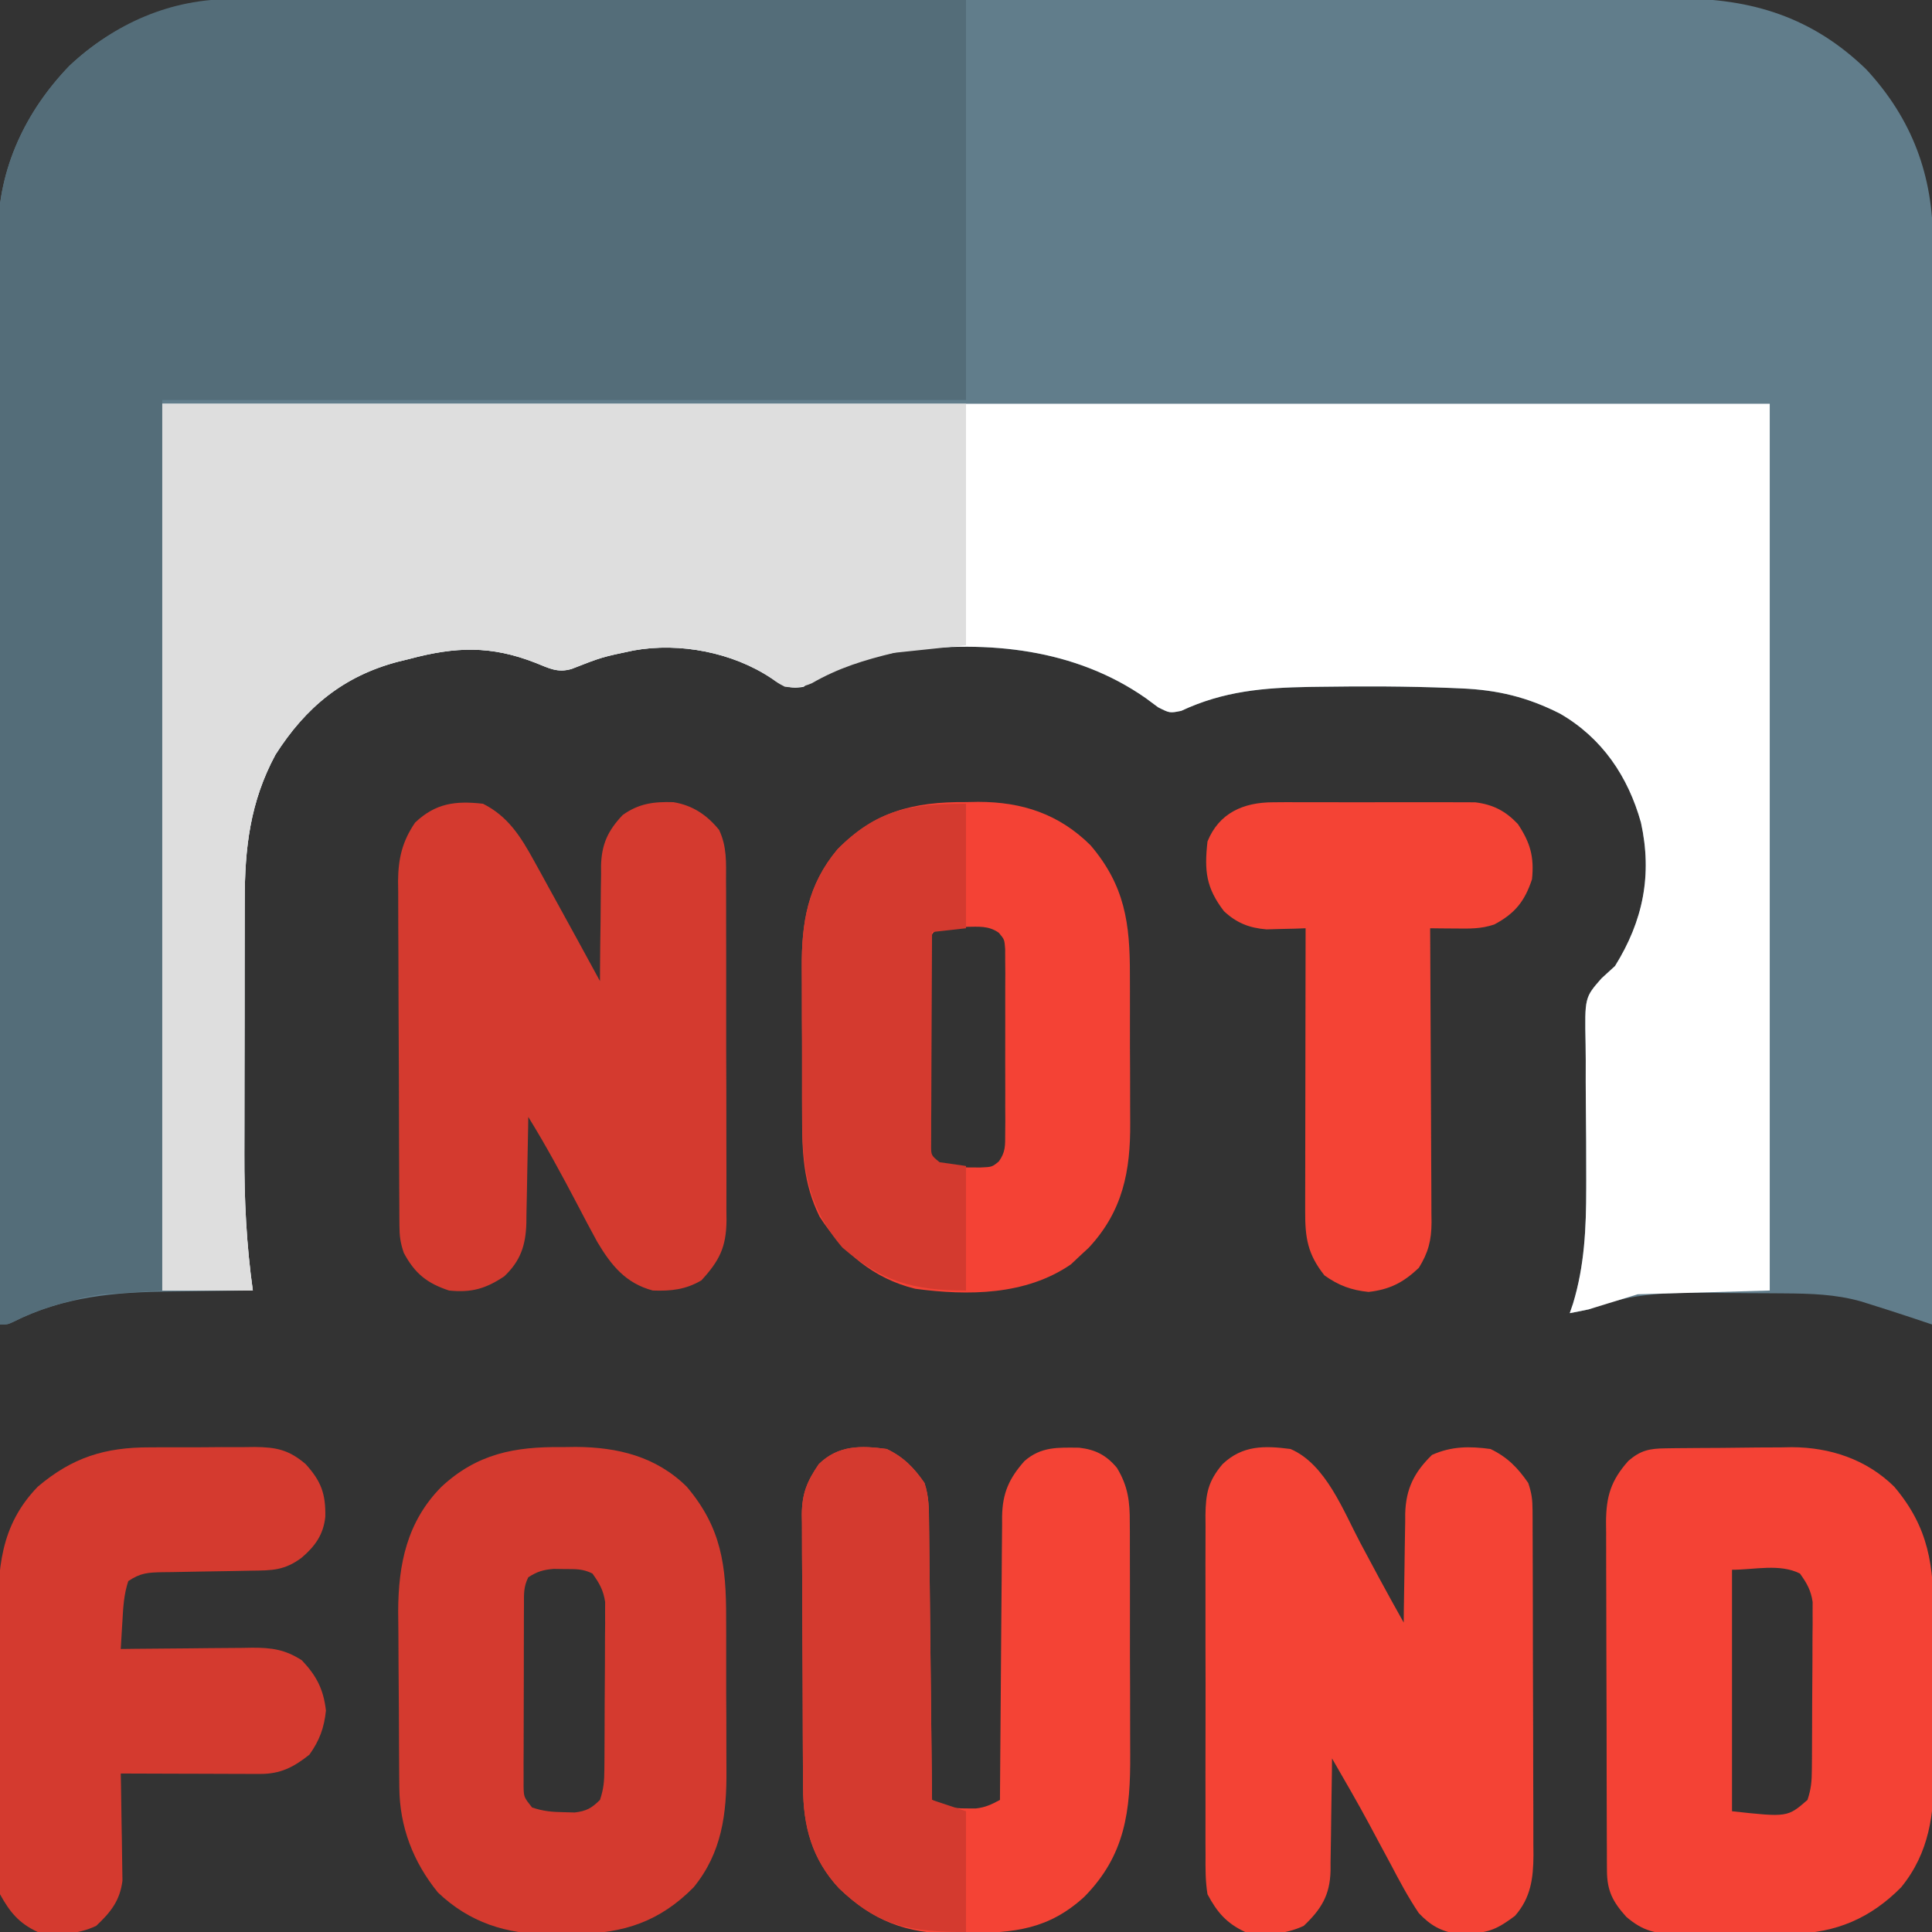 <?xml version="1.0" encoding="UTF-8"?>
<svg version="1.1" xmlns="http://www.w3.org/2000/svg" width="512" height="512">
<rect width="100%" height="100%" fill="#333333" stroke="none"/>
<path d="M0 0 C1.674 -0.003 3.348 -0.007 5.022 -0.012 C9.607 -0.022 14.193 -0.02 18.778 -0.015 C23.729 -0.013 28.68 -0.022 33.631 -0.029 C43.326 -0.042 53.02 -0.044 62.714 -0.042 C70.596 -0.04 78.477 -0.042 86.358 -0.046 C87.48 -0.046 88.602 -0.047 89.758 -0.048 C92.038 -0.049 94.317 -0.05 96.597 -0.051 C117.972 -0.062 139.346 -0.06 160.721 -0.054 C180.267 -0.049 199.813 -0.06 219.36 -0.079 C239.438 -0.098 259.516 -0.107 279.595 -0.103 C290.864 -0.101 302.133 -0.103 313.402 -0.118 C322.996 -0.13 332.59 -0.131 342.184 -0.119 C347.076 -0.113 351.969 -0.112 356.861 -0.124 C361.345 -0.135 365.829 -0.132 370.313 -0.118 C371.93 -0.115 373.547 -0.117 375.164 -0.125 C394.754 -0.216 410.962 4.823 425.222 18.702 C437.365 31.848 442.916 46.903 442.826 64.574 C442.828 66.416 442.828 66.416 442.831 68.295 C442.834 71.686 442.827 75.077 442.817 78.468 C442.809 82.131 442.812 85.794 442.813 89.457 C442.814 95.798 442.808 102.139 442.797 108.48 C442.78 117.648 442.775 126.816 442.773 135.984 C442.768 150.86 442.755 165.735 442.736 180.611 C442.718 195.058 442.703 209.506 442.695 223.954 C442.694 225.29 442.694 225.29 442.693 226.654 C442.691 231.124 442.688 235.594 442.686 240.064 C442.665 277.129 442.63 314.195 442.585 351.261 C441.976 351.057 441.367 350.854 440.74 350.644 C439.936 350.376 439.133 350.108 438.305 349.831 C437.51 349.566 436.715 349.301 435.897 349.028 C432.906 348.035 429.906 347.075 426.898 346.136 C425.842 345.803 424.786 345.471 423.698 345.128 C416.952 343.249 410.477 343.073 403.519 343.022 C402.448 343.014 401.378 343.006 400.275 342.998 C398.011 342.984 395.748 342.973 393.484 342.966 C391.189 342.954 388.894 342.934 386.599 342.904 C374.144 342.743 363.284 342.645 351.585 347.261 C349.926 347.629 348.26 347.974 346.585 348.261 C346.87 347.429 347.155 346.597 347.449 345.739 C350.514 335.644 350.943 325.707 350.948 315.226 C350.951 314.141 350.951 314.141 350.953 313.035 C350.962 306.208 350.922 299.382 350.85 292.556 C350.812 288.788 350.808 285.022 350.825 281.254 C350.824 279.834 350.81 278.414 350.782 276.995 C350.541 264.618 350.541 264.618 355.012 259.526 C356.198 258.432 357.388 257.343 358.585 256.261 C366.05 244.283 368.483 232.089 365.46 218.261 C362.034 206.001 355.167 195.841 344.023 189.386 C335.379 185.004 327.497 183.107 317.898 182.698 C316.932 182.656 315.965 182.615 314.97 182.572 C303.507 182.122 292.054 182.087 280.585 182.261 C279.13 182.28 279.13 182.28 277.646 182.299 C265.454 182.503 254.847 183.398 243.636 188.64 C240.585 189.261 240.585 189.261 237.499 187.698 C236.392 186.9 235.296 186.087 234.21 185.261 C215.479 172.175 192.525 169.909 170.226 172.726 C162.773 174.054 149.255 176.591 143.585 182.261 C139.909 182.929 137.983 182.021 135.023 180.011 C124.739 173.142 110.717 170.442 98.553 172.625 C90.067 174.4 90.067 174.4 82.05 177.538 C78.359 178.62 76.1 177.353 72.585 175.948 C60.732 171.286 51.32 171.611 39.085 174.886 C38.117 175.122 37.149 175.357 36.152 175.601 C21.57 179.417 11.584 187.71 3.585 200.261 C-3.137 212.739 -4.568 224.942 -4.56 238.939 C-4.563 239.849 -4.567 240.76 -4.57 241.698 C-4.58 244.678 -4.582 247.659 -4.583 250.64 C-4.586 252.737 -4.589 254.834 -4.593 256.932 C-4.599 261.32 -4.601 265.708 -4.6 270.097 C-4.6 275.675 -4.614 281.254 -4.631 286.832 C-4.642 291.164 -4.644 295.496 -4.644 299.828 C-4.645 301.882 -4.649 303.936 -4.657 305.99 C-4.699 318.238 -4.189 330.134 -2.415 342.261 C-3.658 342.272 -4.9 342.283 -6.18 342.295 C-10.329 342.334 -14.477 342.397 -18.626 342.468 C-20.456 342.496 -22.287 342.517 -24.118 342.532 C-38.763 342.652 -52.482 343.835 -65.813 350.526 C-67.415 351.261 -67.415 351.261 -69.415 351.261 C-69.507 313.391 -69.577 275.522 -69.619 237.652 C-69.624 233.177 -69.629 228.703 -69.635 224.228 C-69.636 223.337 -69.637 222.447 -69.638 221.529 C-69.655 207.121 -69.687 192.712 -69.723 178.304 C-69.761 163.511 -69.783 148.718 -69.791 133.925 C-69.797 124.802 -69.814 115.68 -69.847 106.558 C-69.868 100.296 -69.874 94.034 -69.869 87.771 C-69.866 84.163 -69.87 80.554 -69.892 76.946 C-69.915 73.022 -69.907 69.099 -69.896 65.175 C-69.908 64.05 -69.919 62.924 -69.931 61.765 C-69.805 44.867 -62.639 29.763 -51.009 17.694 C-36.171 3.773 -19.716 -0.05 0 0 Z " fill="#617D8B" transform="translate(69.415,-0.261)"/>
<path d="M0 0 C140.58 0 281.16 0 426 0 C426 77.55 426 155.1 426 235 C408.675 235.495 408.675 235.495 391 236 C386.71 237.32 382.42 238.64 378 240 C376.35 240.33 374.7 240.66 373 241 C373.285 240.168 373.57 239.336 373.864 238.479 C376.928 228.384 377.358 218.447 377.363 207.965 C377.366 206.881 377.366 206.881 377.368 205.774 C377.377 198.948 377.337 192.122 377.264 185.295 C377.227 181.528 377.223 177.761 377.239 173.993 C377.239 172.574 377.225 171.154 377.197 169.734 C376.956 157.357 376.956 157.357 381.427 152.266 C382.613 151.171 383.803 150.082 385 149 C392.465 137.023 394.898 124.829 391.875 111 C388.449 98.741 381.581 88.581 370.438 82.125 C361.794 77.743 353.912 75.846 344.312 75.438 C343.346 75.396 342.38 75.354 341.385 75.311 C329.922 74.861 318.469 74.827 307 75 C306.03 75.013 305.06 75.025 304.061 75.038 C291.869 75.243 281.261 76.137 270.051 81.379 C267 82 267 82 263.914 80.438 C262.807 79.639 261.711 78.826 260.625 78 C241.894 64.915 218.94 62.648 196.641 65.465 C189.187 66.794 175.67 69.33 170 75 C166.324 75.668 164.398 74.761 161.438 72.75 C151.154 65.881 137.132 63.181 124.968 65.365 C116.482 67.139 116.482 67.139 108.465 70.277 C104.774 71.36 102.515 70.093 99 68.688 C87.147 64.026 77.735 64.35 65.5 67.625 C64.532 67.861 63.564 68.097 62.566 68.34 C47.985 72.156 37.999 80.45 30 93 C23.278 105.478 21.847 117.681 21.855 131.678 C21.851 132.588 21.848 133.499 21.845 134.437 C21.835 137.418 21.833 140.398 21.832 143.379 C21.829 145.476 21.825 147.574 21.822 149.671 C21.816 154.059 21.814 158.448 21.815 162.836 C21.815 168.415 21.801 173.993 21.784 179.571 C21.773 183.903 21.771 188.235 21.771 192.567 C21.77 194.621 21.766 196.675 21.758 198.729 C21.716 211.014 22.311 222.824 24 235 C16.08 235 8.16 235 0 235 C0 157.45 0 79.9 0 0 Z " fill="#FFFFFF" transform="translate(43,107)"/>
<path d="M0 0 C0.837 -0.002 1.673 -0.003 2.535 -0.005 C5.313 -0.008 8.09 0.002 10.868 0.013 C12.869 0.014 14.87 0.014 16.871 0.013 C22.286 0.012 27.701 0.024 33.115 0.038 C38.781 0.05 44.446 0.051 50.112 0.054 C60.832 0.06 71.552 0.076 82.272 0.096 C96.764 0.123 111.256 0.134 125.748 0.145 C148.569 0.164 171.39 0.204 194.211 0.241 C194.211 35.221 194.211 70.201 194.211 106.241 C123.921 106.241 53.631 106.241 -18.789 106.241 C-18.789 184.121 -18.789 262.001 -18.789 342.241 C-24.069 342.571 -29.349 342.901 -34.789 343.241 C-39.386 343.976 -39.386 343.976 -43.226 345.053 C-43.884 345.226 -44.542 345.399 -45.219 345.577 C-49.748 346.817 -53.994 348.401 -58.187 350.506 C-59.789 351.241 -59.789 351.241 -61.789 351.241 C-61.881 313.371 -61.951 275.501 -61.993 237.632 C-61.998 233.157 -62.003 228.683 -62.009 224.208 C-62.01 223.317 -62.011 222.426 -62.012 221.509 C-62.029 207.1 -62.061 192.692 -62.098 178.284 C-62.135 163.491 -62.157 148.698 -62.165 133.905 C-62.171 124.782 -62.188 115.66 -62.221 106.538 C-62.242 100.276 -62.248 94.014 -62.243 87.751 C-62.24 84.143 -62.244 80.534 -62.266 76.925 C-62.289 73.002 -62.281 69.079 -62.27 65.155 C-62.282 64.029 -62.293 62.904 -62.305 61.744 C-62.179 44.847 -55.013 29.743 -43.383 17.674 C-31.369 6.402 -16.474 -0.126 0 0 Z " fill="#546D79" transform="translate(61.789,-0.241)"/>
<path d="M0 0 C70.29 0 140.58 0 213 0 C213 21.12 213 42.24 213 64 C203.595 64.99 203.595 64.99 194 66 C186.068 67.901 179.239 69.987 172.184 74.047 C169.56 75.192 167.837 75.326 165 75 C163.184 74.047 163.184 74.047 161.438 72.75 C151.154 65.881 137.132 63.181 124.968 65.365 C116.482 67.139 116.482 67.139 108.465 70.277 C104.774 71.36 102.515 70.093 99 68.688 C87.147 64.026 77.735 64.35 65.5 67.625 C64.532 67.861 63.564 68.097 62.566 68.34 C47.985 72.156 37.999 80.45 30 93 C23.278 105.478 21.847 117.681 21.855 131.678 C21.851 132.588 21.848 133.499 21.845 134.437 C21.835 137.418 21.833 140.398 21.832 143.379 C21.829 145.476 21.825 147.574 21.822 149.671 C21.816 154.059 21.814 158.448 21.815 162.836 C21.815 168.415 21.801 173.993 21.784 179.571 C21.773 183.903 21.771 188.235 21.771 192.567 C21.77 194.621 21.766 196.675 21.758 198.729 C21.716 211.014 22.311 222.824 24 235 C16.08 235 8.16 235 0 235 C0 157.45 0 79.9 0 0 Z " fill="#DEDEDE" transform="translate(43,107)"/>
<path d="M0 0 C6.595 3.297 9.988 8.694 13.461 15.008 C14.416 16.736 14.416 16.736 15.391 18.5 C16.052 19.708 16.714 20.917 17.375 22.125 C18.028 23.31 18.682 24.495 19.336 25.68 C23.248 32.773 27.127 39.885 31 47 C31.004 45.916 31.008 44.832 31.012 43.715 C31.034 39.668 31.089 35.622 31.153 31.576 C31.176 29.83 31.19 28.083 31.196 26.336 C31.205 23.816 31.246 21.297 31.293 18.777 C31.289 18.004 31.285 17.231 31.281 16.434 C31.432 10.736 33.081 7.156 37 3 C41.282 -0.087 45.306 -0.581 50.465 -0.418 C55.564 0.423 59.358 2.974 62.58 6.95 C64.657 11.412 64.426 15.521 64.404 20.386 C64.411 21.431 64.418 22.475 64.425 23.552 C64.443 27.002 64.439 30.452 64.434 33.902 C64.438 36.302 64.443 38.702 64.449 41.102 C64.458 46.131 64.456 51.161 64.446 56.19 C64.435 62.634 64.455 69.078 64.484 75.522 C64.502 80.478 64.502 85.434 64.496 90.39 C64.496 92.766 64.502 95.141 64.515 97.517 C64.529 100.84 64.519 104.162 64.502 107.484 C64.511 108.465 64.521 109.445 64.531 110.455 C64.455 117.491 62.681 121.083 57.875 126.312 C53.687 128.771 49.816 129.174 45 129 C37.8 127.08 33.991 122.336 30.302 116.154 C28.492 112.852 26.736 109.528 25 106.188 C20.871 98.321 16.675 90.558 12 83 C11.985 83.999 11.971 84.997 11.956 86.026 C11.898 89.75 11.82 93.473 11.738 97.197 C11.704 98.805 11.676 100.413 11.654 102.021 C11.62 104.34 11.567 106.658 11.512 108.977 C11.502 110.046 11.502 110.046 11.492 111.136 C11.321 117.037 9.936 121.166 5.625 125.25 C0.703 128.531 -3.039 129.606 -9 129 C-14.817 127.083 -18.072 124.505 -21 119 C-21.916 116.253 -22.131 114.614 -22.147 111.783 C-22.154 110.924 -22.161 110.064 -22.169 109.179 C-22.172 108.239 -22.174 107.3 -22.177 106.331 C-22.184 105.339 -22.19 104.347 -22.197 103.325 C-22.217 100.035 -22.228 96.746 -22.238 93.457 C-22.242 92.333 -22.246 91.21 -22.251 90.052 C-22.271 84.104 -22.286 78.155 -22.295 72.207 C-22.306 66.068 -22.341 59.929 -22.38 53.79 C-22.407 49.066 -22.415 44.341 -22.418 39.617 C-22.423 37.354 -22.435 35.092 -22.453 32.829 C-22.478 29.658 -22.477 26.487 -22.47 23.316 C-22.489 21.921 -22.489 21.921 -22.509 20.499 C-22.461 14.52 -21.402 9.988 -18 5 C-12.559 -0.176 -7.263 -0.816 0 0 Z " fill="#D43A2F" transform="translate(128,213)"/>
<path d="M0 0 C9.361 3.987 14.035 16.489 18.562 25 C19.668 27.063 20.773 29.125 21.879 31.188 C22.402 32.166 22.926 33.144 23.465 34.152 C25.605 38.123 27.794 42.066 30 46 C30.009 44.976 30.019 43.953 30.028 42.898 C30.068 39.075 30.134 35.253 30.208 31.431 C30.236 29.781 30.257 28.132 30.271 26.482 C30.293 24.1 30.339 21.721 30.391 19.34 C30.392 18.246 30.392 18.246 30.394 17.129 C30.579 10.572 32.73 6.214 37.5 1.562 C42.671 -0.746 47.427 -0.758 53 0 C57.479 2.159 60.182 4.93 63 9 C63.918 11.753 64.129 13.387 64.14 16.224 C64.146 17.085 64.152 17.945 64.158 18.832 C64.159 20.244 64.159 20.244 64.161 21.685 C64.169 23.175 64.169 23.175 64.176 24.696 C64.191 27.99 64.198 31.284 64.203 34.578 C64.209 36.866 64.215 39.155 64.22 41.443 C64.231 46.245 64.237 51.046 64.24 55.848 C64.246 61.996 64.27 68.144 64.298 74.292 C64.317 79.021 64.322 83.749 64.324 88.478 C64.327 90.744 64.335 93.01 64.348 95.276 C64.365 98.45 64.363 101.624 64.356 104.798 C64.366 105.731 64.375 106.664 64.384 107.626 C64.345 113.768 63.69 118.948 59.465 123.742 C55.06 127.009 52.784 128.197 47.312 128.375 C46.298 128.424 45.284 128.473 44.238 128.523 C39.799 127.806 37.039 126.214 34 123 C31.207 118.855 28.88 114.484 26.562 110.062 C25.315 107.74 24.066 105.419 22.816 103.098 C22.202 101.945 21.587 100.793 20.954 99.606 C17.761 93.668 14.373 87.837 11 82 C10.991 83.059 10.981 84.118 10.972 85.209 C10.932 89.157 10.866 93.104 10.792 97.051 C10.764 98.756 10.743 100.461 10.729 102.167 C10.707 104.625 10.661 107.081 10.609 109.539 C10.608 110.674 10.608 110.674 10.606 111.831 C10.43 118.232 8.181 121.928 3.5 126.375 C-1.665 128.773 -6.4 128.754 -12 128 C-16.965 125.695 -19.438 122.79 -22 118 C-22.576 114.497 -22.547 111.043 -22.518 107.5 C-22.525 106.455 -22.532 105.411 -22.539 104.334 C-22.556 100.889 -22.545 97.445 -22.531 94 C-22.534 91.602 -22.538 89.203 -22.543 86.805 C-22.549 81.781 -22.54 76.758 -22.521 71.734 C-22.499 65.298 -22.512 58.863 -22.536 52.426 C-22.55 47.475 -22.546 42.523 -22.535 37.571 C-22.533 35.198 -22.536 32.825 -22.545 30.452 C-22.555 27.134 -22.54 23.818 -22.518 20.5 C-22.526 19.521 -22.534 18.542 -22.542 17.534 C-22.471 11.84 -21.835 8.5 -18 4 C-12.715 -1.02 -6.904 -0.903 0 0 Z " fill="#F44335" transform="translate(342,384)"/>
<path d="M0 0 C0.885 -0.013 1.77 -0.026 2.682 -0.039 C3.639 -0.046 4.595 -0.054 5.58 -0.061 C6.571 -0.069 7.561 -0.077 8.582 -0.086 C10.684 -0.1 12.785 -0.11 14.887 -0.118 C18.071 -0.135 21.255 -0.179 24.439 -0.223 C26.486 -0.234 28.533 -0.242 30.58 -0.249 C31.52 -0.266 32.46 -0.284 33.429 -0.302 C43.612 -0.269 53.269 2.928 60.611 10.177 C69.824 21.058 71.081 31.115 71.045 44.982 C71.049 46.512 71.055 48.042 71.061 49.572 C71.07 52.768 71.067 55.963 71.057 59.159 C71.046 63.226 71.066 67.292 71.095 71.359 C71.114 74.517 71.113 77.674 71.108 80.831 C71.108 82.329 71.113 83.827 71.126 85.325 C71.209 96.836 69.934 107.131 62.436 116.329 C54.356 124.513 45.148 128.459 33.732 128.619 C32.321 128.615 32.321 128.615 30.881 128.611 C29.39 128.618 29.39 128.618 27.869 128.626 C25.782 128.633 23.695 128.632 21.609 128.623 C18.422 128.614 15.237 128.643 12.051 128.675 C10.015 128.677 7.979 128.676 5.943 128.673 C4.996 128.684 4.049 128.696 3.074 128.707 C-2.593 128.648 -5.911 127.992 -10.389 124.177 C-13.991 120.185 -15.508 117.272 -15.529 111.908 C-15.538 110.603 -15.538 110.603 -15.546 109.27 C-15.548 108.318 -15.549 107.366 -15.55 106.385 C-15.555 105.38 -15.56 104.374 -15.565 103.339 C-15.579 100.008 -15.586 96.676 -15.592 93.345 C-15.598 91.032 -15.603 88.719 -15.609 86.406 C-15.62 81.553 -15.625 76.7 -15.629 71.847 C-15.634 65.629 -15.658 59.412 -15.687 53.194 C-15.706 48.415 -15.711 43.636 -15.712 38.856 C-15.715 36.564 -15.723 34.272 -15.736 31.98 C-15.753 28.772 -15.752 25.565 -15.745 22.357 C-15.754 21.411 -15.764 20.465 -15.773 19.49 C-15.73 12.726 -14.488 8.539 -9.889 3.365 C-6.604 0.49 -4.215 0.053 0 0 Z M17.611 32.177 C17.611 53.297 17.611 74.417 17.611 96.177 C32.311 97.777 32.311 97.777 37.611 93.177 C38.599 90.213 38.749 88.236 38.772 85.142 C38.782 84.118 38.792 83.093 38.802 82.037 C38.808 80.378 38.808 80.378 38.814 78.685 C38.82 77.547 38.826 76.409 38.832 75.236 C38.841 72.827 38.848 70.418 38.852 68.009 C38.861 64.324 38.892 60.639 38.924 56.954 C38.93 54.615 38.936 52.275 38.939 49.935 C38.952 48.833 38.964 47.73 38.977 46.595 C38.974 45.564 38.971 44.533 38.968 43.47 C38.971 42.567 38.975 41.663 38.979 40.732 C38.53 37.611 37.44 35.724 35.611 33.177 C30.236 30.49 23.621 32.177 17.611 32.177 Z " fill="#F44235" transform="translate(441.389,383.823)"/>
<path d="M0 0 C1.661 -0.03 1.661 -0.03 3.355 -0.061 C15.014 -0.054 24.738 3.145 33.125 11.438 C42.238 22.147 43.596 32.127 43.559 45.805 C43.563 47.29 43.568 48.775 43.574 50.261 C43.583 53.362 43.581 56.463 43.571 59.565 C43.56 63.511 43.58 67.456 43.609 71.402 C43.627 74.467 43.627 77.531 43.621 80.596 C43.621 82.049 43.627 83.503 43.64 84.956 C43.735 97.802 41.677 108.382 32.688 118.062 C31.419 119.238 31.419 119.238 30.125 120.438 C29.403 121.118 28.681 121.799 27.938 122.5 C15.96 130.751 0.64 130.846 -13.316 128.977 C-24.359 126.306 -32.583 119.278 -38.664 109.891 C-43.01 101.087 -43.335 92.733 -43.309 83.07 C-43.313 81.585 -43.318 80.1 -43.324 78.614 C-43.333 75.513 -43.331 72.412 -43.321 69.31 C-43.31 65.364 -43.33 61.419 -43.359 57.473 C-43.377 54.408 -43.377 51.344 -43.371 48.279 C-43.371 46.826 -43.377 45.372 -43.39 43.919 C-43.478 31.922 -41.825 21.931 -33.922 12.508 C-23.98 2.452 -13.768 -0.088 0 0 Z M-8.554 34.617 C-10.38 37.134 -10.256 38.868 -10.263 41.963 C-10.273 43.094 -10.282 44.225 -10.292 45.391 C-10.286 46.613 -10.28 47.835 -10.273 49.094 C-10.276 50.348 -10.279 51.601 -10.282 52.893 C-10.284 55.546 -10.28 58.199 -10.266 60.852 C-10.249 64.252 -10.259 67.651 -10.277 71.051 C-10.29 74.294 -10.281 77.538 -10.273 80.781 C-10.28 82.003 -10.286 83.225 -10.292 84.484 C-10.282 85.615 -10.273 86.747 -10.263 87.912 C-10.261 88.909 -10.258 89.906 -10.256 90.933 C-10.067 93.466 -10.067 93.466 -8.554 95.258 C-5.807 97.188 -3.165 96.833 0.125 96.812 C1.363 96.82 2.6 96.828 3.875 96.836 C7.018 96.71 7.018 96.71 8.804 95.258 C10.63 92.741 10.506 91.007 10.513 87.912 C10.523 86.781 10.532 85.65 10.542 84.484 C10.536 83.262 10.53 82.04 10.523 80.781 C10.526 79.527 10.529 78.274 10.532 76.982 C10.534 74.329 10.53 71.676 10.516 69.023 C10.499 65.623 10.509 62.224 10.527 58.824 C10.54 55.581 10.531 52.337 10.523 49.094 C10.53 47.872 10.536 46.65 10.542 45.391 C10.532 44.26 10.523 43.128 10.513 41.963 C10.511 40.966 10.508 39.969 10.506 38.942 C10.317 36.409 10.317 36.409 8.804 34.617 C6.057 32.687 3.415 33.042 0.125 33.062 C-1.113 33.055 -2.35 33.047 -3.625 33.039 C-6.768 33.165 -6.768 33.165 -8.554 34.617 Z " fill="#F44235" transform="translate(255.875,212.562)"/>
<path d="M0 0 C1.198 -0.015 2.396 -0.031 3.631 -0.047 C14.754 0.002 24.954 2.494 33.062 10.5 C42.275 21.381 43.533 31.438 43.496 45.305 C43.501 46.835 43.506 48.365 43.512 49.895 C43.521 53.091 43.519 56.286 43.509 59.482 C43.497 63.549 43.517 67.615 43.546 71.682 C43.565 74.84 43.565 77.997 43.559 81.154 C43.559 82.652 43.565 84.15 43.577 85.648 C43.66 97.159 42.386 107.454 34.887 116.652 C25.944 125.71 16.403 128.871 3.904 129.008 C2.698 129.005 1.492 129.003 0.25 129 C-0.944 129.028 -2.139 129.057 -3.369 129.086 C-14.74 129.111 -24.554 125.976 -32.895 118.016 C-39.444 109.951 -43.021 100.634 -43.115 90.264 C-43.127 89.025 -43.14 87.786 -43.153 86.509 C-43.162 85.162 -43.169 83.816 -43.176 82.469 C-43.18 81.783 -43.184 81.098 -43.188 80.392 C-43.209 76.759 -43.223 73.126 -43.233 69.493 C-43.244 65.776 -43.278 62.059 -43.318 58.342 C-43.344 55.454 -43.352 52.566 -43.356 49.678 C-43.363 47.653 -43.389 45.628 -43.416 43.602 C-43.387 30.946 -41.063 19.719 -31.938 10.5 C-22.514 1.762 -12.56 -0.162 0 0 Z M-8.938 34.5 C-10.226 37.076 -10.072 38.935 -10.083 41.82 C-10.089 42.931 -10.096 44.043 -10.102 45.188 C-10.103 46.393 -10.104 47.598 -10.105 48.84 C-10.109 50.073 -10.112 51.306 -10.116 52.576 C-10.121 55.188 -10.123 57.8 -10.123 60.412 C-10.123 63.094 -10.13 65.776 -10.143 68.458 C-10.162 72.314 -10.167 76.171 -10.168 80.027 C-10.175 81.231 -10.182 82.434 -10.19 83.673 C-10.187 84.788 -10.184 85.902 -10.18 87.051 C-10.182 88.033 -10.183 89.015 -10.185 90.027 C-10.108 92.753 -10.108 92.753 -7.938 95.5 C-4.904 96.511 -2.678 96.698 0.5 96.75 C1.447 96.776 2.395 96.802 3.371 96.828 C6.509 96.446 7.815 95.691 10.062 93.5 C11.05 90.536 11.2 88.559 11.224 85.465 C11.233 84.441 11.243 83.416 11.253 82.36 C11.259 80.701 11.259 80.701 11.266 79.008 C11.271 77.87 11.277 76.732 11.283 75.559 C11.292 73.15 11.299 70.741 11.303 68.332 C11.312 64.647 11.343 60.962 11.375 57.277 C11.382 54.938 11.387 52.598 11.391 50.258 C11.403 49.156 11.415 48.053 11.428 46.918 C11.425 45.887 11.422 44.856 11.419 43.793 C11.423 42.89 11.426 41.986 11.43 41.055 C10.981 37.934 9.891 36.047 8.062 33.5 C5.489 32.213 3.56 32.332 0.688 32.312 C-0.269 32.298 -1.225 32.284 -2.211 32.27 C-5 32.505 -6.606 32.983 -8.938 34.5 Z " fill="#D43A2F" transform="translate(148.938,383.5)"/>
<path d="M0 0 C4.479 2.159 7.182 4.93 10 9 C11.211 12.634 11.176 15.991 11.205 19.776 C11.215 20.567 11.225 21.357 11.235 22.172 C11.267 24.785 11.292 27.398 11.316 30.012 C11.337 31.823 11.358 33.635 11.379 35.447 C11.435 40.216 11.484 44.985 11.532 49.755 C11.582 54.621 11.638 59.487 11.693 64.354 C11.801 73.902 11.902 83.451 12 93 C15.199 94.703 17.351 95.272 21 95.25 C21.846 95.255 22.691 95.26 23.562 95.266 C26.152 94.983 27.724 94.211 30 93 C30.006 91.999 30.012 90.997 30.018 89.965 C30.075 80.519 30.148 71.073 30.236 61.628 C30.28 56.772 30.32 51.916 30.346 47.06 C30.372 42.372 30.413 37.684 30.463 32.996 C30.48 31.209 30.491 29.422 30.498 27.635 C30.507 25.129 30.535 22.623 30.568 20.117 C30.566 19.381 30.565 18.645 30.563 17.887 C30.676 11.672 32.408 7.792 36.5 3.188 C40.903 -0.665 45.36 -0.398 50.98 -0.344 C55.326 0.151 58.198 1.644 61 5 C63.937 9.839 64.436 13.955 64.404 19.493 C64.411 20.325 64.418 21.156 64.425 22.013 C64.443 24.753 64.439 27.491 64.434 30.23 C64.438 32.146 64.443 34.062 64.449 35.977 C64.458 39.991 64.456 44.005 64.446 48.019 C64.435 53.139 64.455 58.258 64.484 63.377 C64.502 67.335 64.502 71.292 64.496 75.25 C64.496 77.136 64.502 79.022 64.515 80.908 C64.599 95.813 63.27 107.599 52.34 118.684 C42.855 127.348 33.808 128.217 21.375 128.312 C20.141 128.342 18.908 128.371 17.637 128.4 C5.179 128.486 -3.723 125.007 -12.688 116.375 C-19.845 108.645 -22.142 99.966 -22.177 89.671 C-22.187 88.414 -22.187 88.414 -22.197 87.132 C-22.217 84.362 -22.228 81.593 -22.238 78.824 C-22.244 77.403 -22.244 77.403 -22.251 75.953 C-22.271 70.94 -22.286 65.926 -22.295 60.912 C-22.306 55.741 -22.341 50.569 -22.38 45.398 C-22.407 41.415 -22.415 37.432 -22.418 33.448 C-22.423 31.542 -22.435 29.636 -22.453 27.73 C-22.478 25.059 -22.477 22.389 -22.47 19.718 C-22.483 18.935 -22.496 18.153 -22.509 17.348 C-22.456 11.791 -21.146 8.596 -18 4 C-12.819 -1.051 -6.844 -0.931 0 0 Z " fill="#F44335" transform="translate(235,384)"/>
<path d="M0 0 C0.994 -0.005 1.988 -0.01 3.012 -0.016 C5.099 -0.022 7.186 -0.021 9.272 -0.012 C12.459 -0.004 15.644 -0.033 18.83 -0.064 C20.866 -0.066 22.902 -0.065 24.938 -0.062 C25.884 -0.074 26.831 -0.085 27.807 -0.097 C33.474 -0.037 36.792 0.618 41.27 4.434 C45.351 8.956 46.593 12.225 46.48 18.379 C45.991 23.147 43.738 26.225 40.207 29.246 C35.645 32.643 32.403 32.608 26.867 32.68 C25.156 32.713 23.444 32.746 21.732 32.779 C19.029 32.827 16.325 32.871 13.621 32.91 C11.016 32.95 8.41 33.002 5.805 33.055 C4.995 33.063 4.186 33.072 3.352 33.08 C-0.508 33.165 -2.447 33.245 -5.73 35.434 C-6.917 38.994 -7.081 42.407 -7.293 46.121 C-7.336 46.823 -7.379 47.525 -7.424 48.248 C-7.53 49.976 -7.631 51.705 -7.73 53.434 C-6.49 53.418 -5.249 53.402 -3.97 53.386 C0.648 53.332 5.266 53.297 9.884 53.269 C11.88 53.254 13.877 53.233 15.873 53.207 C18.747 53.171 21.621 53.154 24.496 53.141 C25.828 53.117 25.828 53.117 27.186 53.094 C32.315 53.092 35.83 53.573 40.27 56.434 C44.154 60.534 46.01 64.143 46.645 69.746 C46.178 74.335 44.942 77.675 42.27 81.434 C38.041 84.799 34.564 86.564 29.165 86.547 C27.934 86.547 27.934 86.547 26.679 86.547 C25.797 86.542 24.916 86.537 24.008 86.531 C23.102 86.53 22.196 86.528 21.263 86.527 C18.369 86.521 15.476 86.509 12.582 86.496 C10.62 86.491 8.659 86.487 6.697 86.482 C1.888 86.471 -2.921 86.454 -7.73 86.434 C-7.71 87.372 -7.689 88.31 -7.667 89.276 C-7.599 92.776 -7.549 96.275 -7.511 99.776 C-7.491 101.287 -7.463 102.798 -7.429 104.309 C-7.38 106.489 -7.357 108.667 -7.34 110.848 C-7.319 112.157 -7.298 113.466 -7.276 114.815 C-7.948 120.169 -10.393 123.163 -14.23 126.809 C-19.395 129.207 -24.131 129.187 -29.73 128.434 C-34.699 126.127 -37.108 123.187 -39.73 118.434 C-40.287 115.498 -40.278 112.631 -40.248 109.649 C-40.255 108.787 -40.262 107.924 -40.269 107.035 C-40.287 104.194 -40.275 101.353 -40.262 98.512 C-40.264 96.526 -40.268 94.541 -40.273 92.556 C-40.279 88.396 -40.271 84.237 -40.252 80.078 C-40.229 74.768 -40.242 69.458 -40.266 64.148 C-40.281 60.047 -40.276 55.946 -40.266 51.845 C-40.263 49.888 -40.266 47.932 -40.276 45.975 C-40.327 32.344 -39.738 20.762 -29.73 10.434 C-20.566 2.659 -11.883 -0.037 0 0 Z " fill="#D43A2F" transform="translate(39.73,383.566)"/>
<path d="M0 0 C1.241 -0.009 2.483 -0.019 3.762 -0.029 C5.104 -0.023 6.445 -0.017 7.787 -0.01 C9.177 -0.012 10.566 -0.015 11.956 -0.019 C14.861 -0.023 17.765 -0.017 20.67 -0.003 C24.383 0.014 28.094 0.004 31.806 -0.014 C34.674 -0.025 37.541 -0.021 40.408 -0.013 C41.776 -0.011 43.144 -0.014 44.513 -0.021 C46.429 -0.028 48.345 -0.015 50.262 0 C51.893 0.004 51.893 0.004 53.558 0.007 C58.321 0.598 61.594 2.294 64.881 5.763 C68.162 10.685 69.237 14.427 68.631 20.388 C66.714 26.205 64.136 29.46 58.631 32.388 C55.07 33.575 52.193 33.485 48.443 33.451 C47.171 33.442 45.899 33.433 44.588 33.423 C43.124 33.406 43.124 33.406 41.631 33.388 C41.638 34.427 41.644 35.466 41.651 36.537 C41.712 46.336 41.757 56.135 41.786 65.934 C41.802 70.972 41.823 76.009 41.857 81.047 C41.89 85.91 41.908 90.773 41.915 95.636 C41.921 97.49 41.932 99.343 41.948 101.197 C41.97 103.797 41.973 106.396 41.971 108.996 C41.982 109.76 41.993 110.524 42.004 111.311 C41.977 116.09 41.155 119.329 38.631 123.388 C34.531 127.273 30.921 129.129 25.318 129.763 C20.73 129.297 17.39 128.06 13.631 125.388 C9.16 119.771 8.485 115.398 8.517 108.428 C8.517 107.618 8.517 106.808 8.517 105.974 C8.518 103.296 8.525 100.617 8.533 97.939 C8.535 96.082 8.536 94.226 8.537 92.369 C8.541 87.482 8.551 82.594 8.562 77.707 C8.572 72.72 8.577 67.733 8.582 62.746 C8.593 52.96 8.61 43.174 8.631 33.388 C7.219 33.44 7.219 33.44 5.779 33.494 C4.534 33.521 3.289 33.548 2.006 33.576 C0.161 33.628 0.161 33.628 -1.721 33.681 C-6.288 33.314 -9.646 31.997 -13.014 28.853 C-17.754 22.654 -18.244 18.161 -17.369 10.388 C-14.32 2.844 -7.884 0.017 0 0 Z " fill="#F44335" transform="translate(337.369,212.612)"/>
<path d="M0 0 C0 10.89 0 21.78 0 33 C-4.455 33.495 -4.455 33.495 -9 34 C-9.046 41.658 -9.082 49.316 -9.104 56.974 C-9.114 60.53 -9.128 64.086 -9.151 67.642 C-9.177 71.727 -9.186 75.813 -9.195 79.898 C-9.206 81.179 -9.216 82.459 -9.227 83.778 C-9.227 84.959 -9.227 86.14 -9.227 87.357 C-9.234 88.922 -9.234 88.922 -9.241 90.52 C-9.248 93.176 -9.248 93.176 -7 95 C-4.69 95.33 -2.38 95.66 0 96 C0 106.89 0 117.78 0 129 C-13.875 129 -22.304 126.647 -32.75 117.625 C-41.943 106.9 -43.471 96.422 -43.434 82.633 C-43.438 81.147 -43.443 79.662 -43.449 78.177 C-43.458 75.075 -43.456 71.974 -43.446 68.873 C-43.435 64.927 -43.455 60.981 -43.484 57.035 C-43.502 53.971 -43.502 50.906 -43.496 47.842 C-43.496 46.388 -43.502 44.935 -43.515 43.481 C-43.603 31.484 -41.95 21.493 -34.047 12.07 C-23.658 1.563 -14.814 0 0 0 Z " fill="#D43A2F" transform="translate(256,213)"/>
<path d="M0 0 C4.479 2.159 7.182 4.93 10 9 C11.211 12.634 11.176 15.991 11.205 19.776 C11.215 20.567 11.225 21.357 11.235 22.172 C11.267 24.785 11.292 27.398 11.316 30.012 C11.337 31.823 11.358 33.635 11.379 35.447 C11.435 40.216 11.484 44.985 11.532 49.755 C11.582 54.621 11.638 59.487 11.693 64.354 C11.801 73.902 11.902 83.451 12 93 C14.97 93.99 17.94 94.98 21 96 C21 106.56 21 117.12 21 128 C5.987 128 -2.244 126.432 -12.688 116.375 C-19.845 108.645 -22.142 99.966 -22.177 89.671 C-22.187 88.414 -22.187 88.414 -22.197 87.132 C-22.217 84.362 -22.228 81.593 -22.238 78.824 C-22.244 77.403 -22.244 77.403 -22.251 75.953 C-22.271 70.94 -22.286 65.926 -22.295 60.912 C-22.306 55.741 -22.341 50.569 -22.38 45.398 C-22.407 41.415 -22.415 37.432 -22.418 33.448 C-22.423 31.542 -22.435 29.636 -22.453 27.73 C-22.478 25.059 -22.477 22.389 -22.47 19.718 C-22.483 18.935 -22.496 18.153 -22.509 17.348 C-22.456 11.791 -21.146 8.596 -18 4 C-12.819 -1.051 -6.844 -0.931 0 0 Z " fill="#D43A2F" transform="translate(235,384)"/>
</svg>
